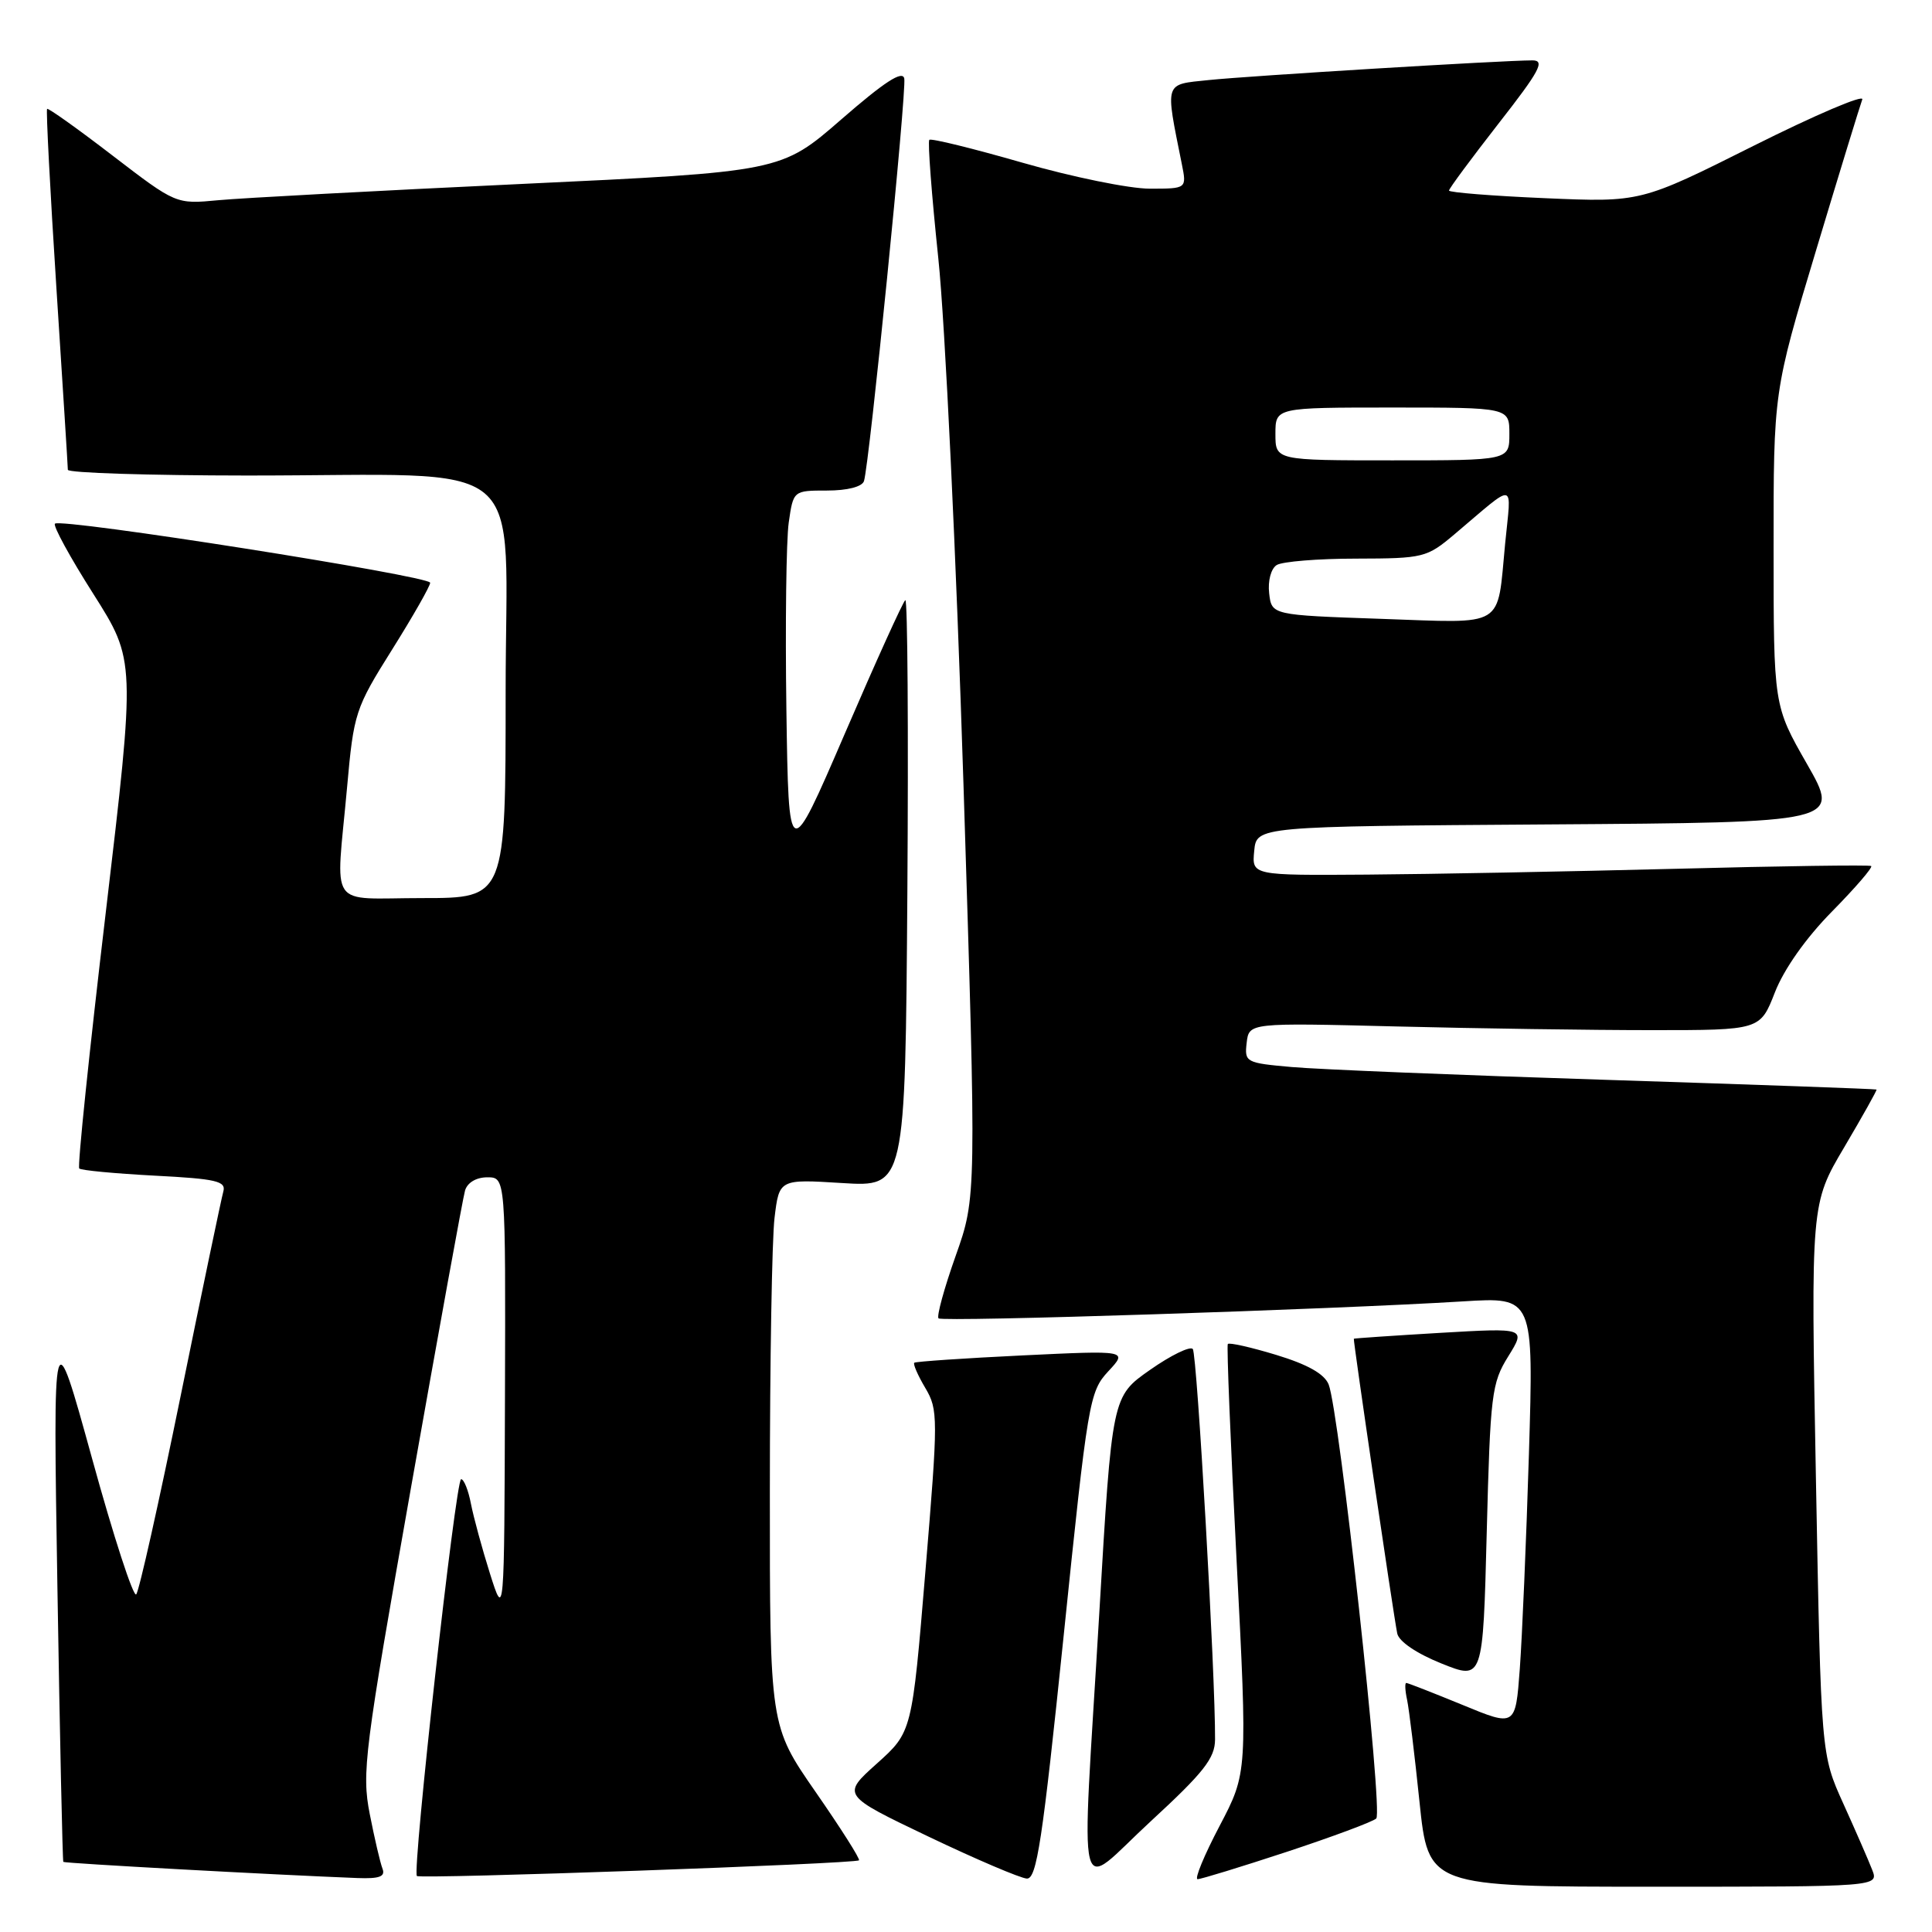 <?xml version="1.0" encoding="UTF-8" standalone="no"?>
<!DOCTYPE svg PUBLIC "-//W3C//DTD SVG 1.1//EN" "http://www.w3.org/Graphics/SVG/1.1/DTD/svg11.dtd" >
<svg xmlns="http://www.w3.org/2000/svg" xmlns:xlink="http://www.w3.org/1999/xlink" version="1.1" viewBox="0 0 256 256">
 <g >
 <path fill="currentColor"
d=" M 248.07 247.75 C 247.59 246.51 245.87 242.57 244.25 238.99 C 241.30 232.48 241.30 232.48 240.62 195.99 C 239.94 159.50 239.94 159.50 244.38 152.00 C 246.81 147.88 248.74 144.44 248.65 144.37 C 248.57 144.29 232.53 143.72 213.00 143.09 C 193.47 142.47 174.66 141.70 171.19 141.39 C 165.07 140.85 164.89 140.75 165.19 138.18 C 165.50 135.52 165.50 135.52 185.00 136.01 C 195.72 136.28 210.96 136.50 218.87 136.50 C 233.23 136.50 233.23 136.50 235.18 131.50 C 236.38 128.42 239.28 124.30 242.75 120.78 C 245.85 117.63 248.19 114.92 247.94 114.75 C 247.70 114.59 236.03 114.75 222.00 115.12 C 207.97 115.48 189.61 115.83 181.19 115.89 C 165.87 116.00 165.87 116.00 166.19 112.75 C 166.50 109.50 166.50 109.50 205.18 109.24 C 243.86 108.98 243.86 108.98 239.44 101.24 C 235.01 93.50 235.01 93.50 235.01 72.70 C 235.00 51.90 235.00 51.90 240.63 33.20 C 243.72 22.92 246.49 13.90 246.76 13.18 C 247.04 12.45 240.55 15.22 232.34 19.33 C 217.41 26.81 217.41 26.81 204.71 26.26 C 197.72 25.96 192.00 25.50 192.00 25.25 C 192.00 24.99 194.95 21.01 198.55 16.39 C 204.03 9.38 204.77 8.00 203.05 8.00 C 199.15 8.00 165.49 10.05 160.14 10.61 C 154.21 11.23 154.38 10.69 156.60 21.75 C 157.25 25.00 157.25 25.00 152.34 25.00 C 149.64 25.00 142.06 23.45 135.49 21.56 C 128.92 19.67 123.36 18.30 123.14 18.53 C 122.91 18.76 123.45 25.82 124.33 34.22 C 125.22 42.62 126.72 74.05 127.67 104.06 C 129.39 158.63 129.39 158.63 126.63 166.41 C 125.11 170.69 124.09 174.42 124.36 174.69 C 124.85 175.19 176.51 173.51 193.86 172.44 C 203.22 171.86 203.22 171.86 202.59 192.68 C 202.24 204.13 201.69 216.94 201.38 221.15 C 200.81 228.81 200.81 228.81 193.77 225.90 C 189.89 224.31 186.55 223.00 186.34 223.00 C 186.13 223.00 186.18 224.01 186.45 225.25 C 186.71 226.49 187.45 232.56 188.09 238.75 C 189.26 250.00 189.26 250.00 219.10 250.00 C 248.95 250.00 248.95 250.00 248.07 247.75 Z  M 50.68 247.60 C 50.38 246.83 49.62 243.57 48.99 240.35 C 47.92 234.88 48.28 232.07 54.48 197.00 C 58.13 176.38 61.34 158.71 61.62 157.75 C 61.93 156.70 63.11 156.00 64.57 156.00 C 67.00 156.00 67.00 156.00 66.91 185.25 C 66.82 214.50 66.82 214.50 64.92 208.50 C 63.88 205.20 62.75 201.04 62.40 199.25 C 62.06 197.46 61.47 196.00 61.10 196.00 C 60.38 196.00 54.60 247.93 55.24 248.58 C 55.67 249.01 113.34 246.97 113.82 246.50 C 114.00 246.33 111.41 242.25 108.07 237.44 C 102.00 228.68 102.00 228.68 102.01 197.59 C 102.01 180.49 102.29 164.19 102.63 161.37 C 103.25 156.24 103.25 156.24 111.60 156.76 C 119.95 157.28 119.95 157.28 120.23 118.23 C 120.38 96.76 120.26 79.34 119.96 79.52 C 119.66 79.71 116.06 87.65 111.96 97.17 C 104.50 114.47 104.50 114.47 104.20 93.99 C 104.04 82.72 104.18 71.59 104.51 69.25 C 105.12 65.00 105.12 65.00 109.59 65.00 C 112.28 65.00 114.23 64.50 114.48 63.75 C 115.19 61.59 120.15 12.04 119.82 10.40 C 119.59 9.29 117.20 10.84 111.50 15.80 C 103.50 22.76 103.50 22.76 69.00 24.38 C 50.02 25.27 31.98 26.24 28.91 26.53 C 23.32 27.06 23.32 27.06 14.91 20.61 C 10.29 17.06 6.39 14.28 6.24 14.43 C 6.09 14.58 6.64 25.23 7.47 38.10 C 8.30 50.97 8.99 61.84 8.99 62.25 C 9.00 62.66 19.69 63.00 32.75 63.01 C 70.96 63.02 67.00 59.71 67.00 91.64 C 67.00 119.00 67.00 119.00 56.00 119.00 C 43.26 119.00 44.50 120.81 45.99 104.32 C 46.87 94.47 47.07 93.86 51.95 86.08 C 54.73 81.65 57.00 77.66 57.00 77.22 C 57.00 76.32 8.05 68.61 7.28 69.39 C 7.00 69.66 9.29 73.86 12.37 78.70 C 17.96 87.52 17.96 87.52 14.01 120.95 C 11.83 139.34 10.25 154.59 10.50 154.83 C 10.74 155.08 15.24 155.50 20.49 155.78 C 28.67 156.20 29.98 156.51 29.59 157.89 C 29.34 158.77 26.79 170.97 23.93 185.00 C 21.07 199.03 18.43 210.84 18.05 211.26 C 17.68 211.69 15.04 203.59 12.20 193.26 C 7.02 174.50 7.02 174.50 7.61 210.50 C 7.93 230.30 8.29 246.60 8.39 246.71 C 8.57 246.90 36.46 248.43 47.36 248.85 C 50.29 248.96 51.09 248.66 50.68 247.60 Z  M 140.94 216.75 C 144.15 185.60 144.35 184.41 146.85 181.71 C 149.44 178.93 149.44 178.93 135.47 179.60 C 127.79 179.97 121.34 180.41 121.15 180.57 C 120.96 180.73 121.61 182.23 122.60 183.90 C 124.32 186.81 124.32 187.77 122.62 208.22 C 120.85 229.50 120.85 229.50 116.19 233.68 C 111.53 237.86 111.53 237.86 123.01 243.35 C 129.33 246.37 135.20 248.87 136.06 248.92 C 137.37 248.99 138.13 243.98 140.94 216.75 Z  M 161.00 230.50 C 161.06 222.20 158.62 179.40 158.05 178.75 C 157.70 178.34 155.14 179.58 152.38 181.52 C 147.35 185.04 147.35 185.04 145.66 213.77 C 143.27 254.12 142.40 250.61 152.49 241.32 C 159.49 234.87 160.99 232.97 161.00 230.50 Z  M 170.50 245.38 C 176.55 243.38 181.89 241.40 182.36 240.96 C 183.29 240.12 177.45 186.91 176.05 183.44 C 175.48 182.04 173.25 180.79 169.10 179.53 C 165.74 178.51 162.85 177.86 162.69 178.09 C 162.53 178.32 163.05 191.19 163.85 206.70 C 165.30 234.90 165.30 234.90 161.60 241.95 C 159.56 245.83 158.25 249.00 158.69 249.00 C 159.14 249.00 164.45 247.37 170.50 245.38 Z  M 199.85 179.73 C 202.19 175.95 202.19 175.95 190.85 176.61 C 184.61 176.98 179.45 177.33 179.39 177.39 C 179.27 177.52 184.61 213.78 185.14 216.44 C 185.36 217.50 187.69 219.09 191.00 220.42 C 196.50 222.63 196.50 222.63 197.00 203.06 C 197.47 184.74 197.65 183.26 199.85 179.73 Z  M 183.00 82.00 C 168.50 81.50 168.50 81.50 168.17 78.61 C 167.98 76.97 168.41 75.35 169.17 74.87 C 169.90 74.41 174.65 74.02 179.72 74.02 C 188.62 74.00 189.06 73.89 192.72 70.80 C 201.05 63.76 200.26 63.62 199.44 72.02 C 198.34 83.38 199.67 82.57 183.00 82.00 Z  M 169.00 57.50 C 169.00 54.00 169.00 54.00 184.50 54.00 C 200.00 54.00 200.00 54.00 200.00 57.50 C 200.00 61.00 200.00 61.00 184.50 61.00 C 169.00 61.00 169.00 61.00 169.00 57.50 Z "/>
</g>
</svg>